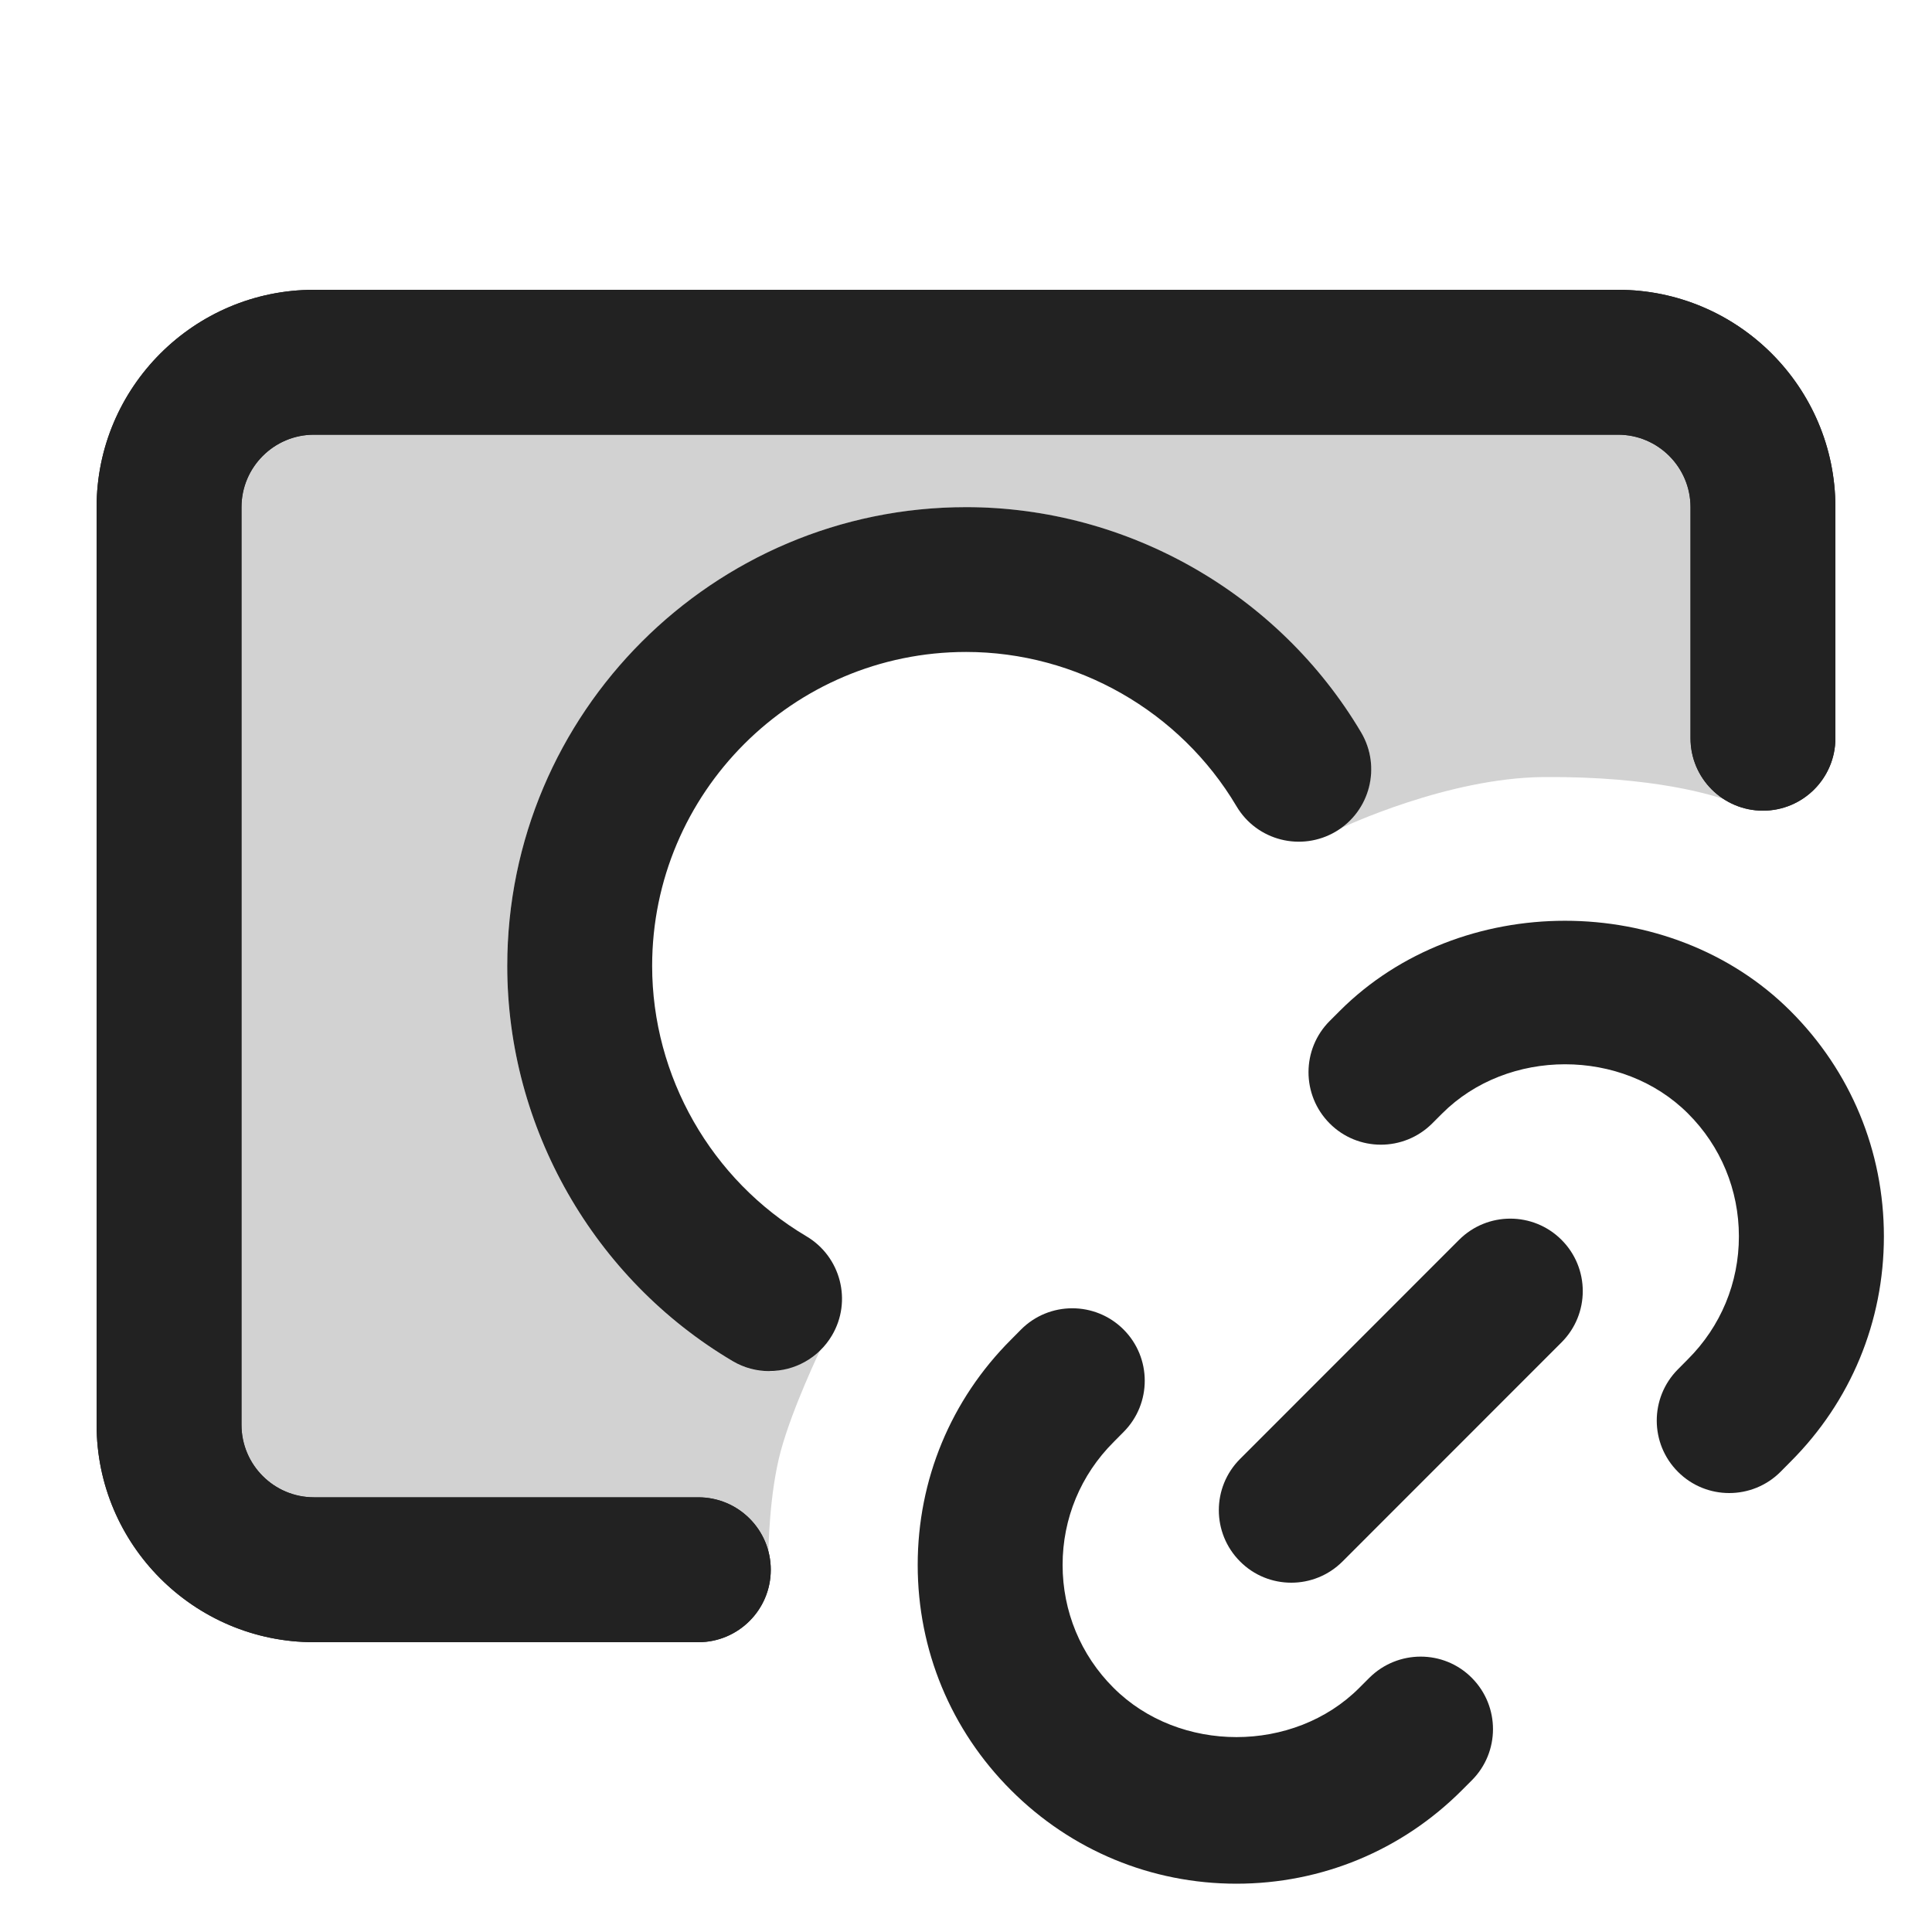 <?xml version="1.0" encoding="UTF-8"?>
<svg xmlns="http://www.w3.org/2000/svg" width="20" height="20" viewBox="0 0 20 20">
  <path d="m12.8,19.5c-.881,0-1.71-.344-2.333-.967-.624-.623-.967-1.451-.967-2.333s.343-1.71.967-2.333l.102-.103c.292-.294.768-.294,1.061-.002s.294.767.002,1.061l-.103.104c-.342.341-.529.793-.529,1.273s.187.933.527,1.272c.681.681,1.867.68,2.545,0l.104-.104c.293-.291.769-.293,1.061.002.292.294.291.769-.002,1.061l-.103.103c-.622.622-1.451.966-2.333.966Z" fill="#222"/>
  <path d="m17.9,15.456c-.191,0-.383-.073-.529-.219-.293-.292-.294-.767-.002-1.061l.103-.104c.342-.341.529-.793.529-1.273s-.187-.933-.527-1.272c-.68-.68-1.866-.679-2.545,0l-.104.104c-.294.292-.769.292-1.061-.002s-.291-.769.002-1.061l.103-.103c1.244-1.244,3.419-1.245,4.666.001.624.623.967,1.451.967,2.333s-.343,1.71-.967,2.333l-.102.103c-.146.147-.339.221-.532.221Z" fill="#222"/>
  <path d="m13.367,16.384c-.192,0-.384-.073-.53-.22-.293-.293-.293-.768,0-1.061l2.267-2.268c.293-.293.768-.293,1.061,0s.293.768,0,1.061l-2.267,2.268c-.146.146-.338.22-.53.22Z" fill="#222"/>
  <path d="m7.965,14.194c-.13,0-.262-.033-.381-.104-1.439-.852-2.333-2.419-2.333-4.09,0-2.619,2.131-4.75,4.75-4.75,1.67,0,3.237.894,4.089,2.331.211.356.094.816-.263,1.028-.355.209-.815.095-1.027-.263-.584-.985-1.656-1.597-2.799-1.597-1.792,0-3.25,1.458-3.25,3.25,0,1.144.612,2.216,1.597,2.799.356.211.475.671.264,1.027-.14.236-.39.368-.646.368Z" fill="#222"/>
  <path d="m7.229,17h-3.979c-1.241,0-2.25-1.01-2.25-2.25V5.25c0-1.24,1.009-2.25,2.25-2.25h13.5c1.241,0,2.25,1.01,2.25,2.25v2.392c0,.414-.336.75-.75.75s-.75-.336-.75-.75v-2.392c0-.413-.336-.75-.75-.75H3.25c-.414,0-.75.337-.75.75v9.5c0,.413.336.75.75.75h3.979c.414,0,.75.336.75.75s-.336.75-.75.75Z" fill="#222"/>
  <path d="m7.229,17h-3.979c-1.241,0-2.25-1.01-2.25-2.25V5.25c0-1.24,1.009-2.25,2.25-2.25h13.5c1.241,0,2.25,1.01,2.25,2.25v2.392c0,.414-.336.75-.75.75s-.75-.336-.75-.75v-2.392c0-.413-.336-.75-.75-.75H3.25c-.414,0-.75.337-.75.75v9.5c0,.413.336.75.75.75h3.979c.414,0,.75.336.75.75s-.336.75-.75.75Z" fill="#222"/>
  <path d="m17.5,7.642v-2.392c0-.413-.336-.75-.75-.75H3.25c-.414,0-.75.337-.75.75v9.5c0,.413.336.75.75.75h3.979c.346,0,.624.239.711.557l.015-0s.006-.593.129-1.042.408-1.042.408-1.042c-.007-.003-.013-.008-.019-.011-.141.138-.315.233-.508.233-.13,0-.262-.033-.381-.104-1.439-.852-2.333-2.419-2.333-4.09,0-2.619,2.131-4.75,4.75-4.75,1.67,0,3.237.894,4.089,2.331.205.345.096.784-.236,1.004.062-.03,1.135-.534,2.126-.542,1.151-.009,1.771.193,1.912.245-.23-.128-.392-.364-.392-.646Z" fill="#222" opacity=".2"/>
</svg>